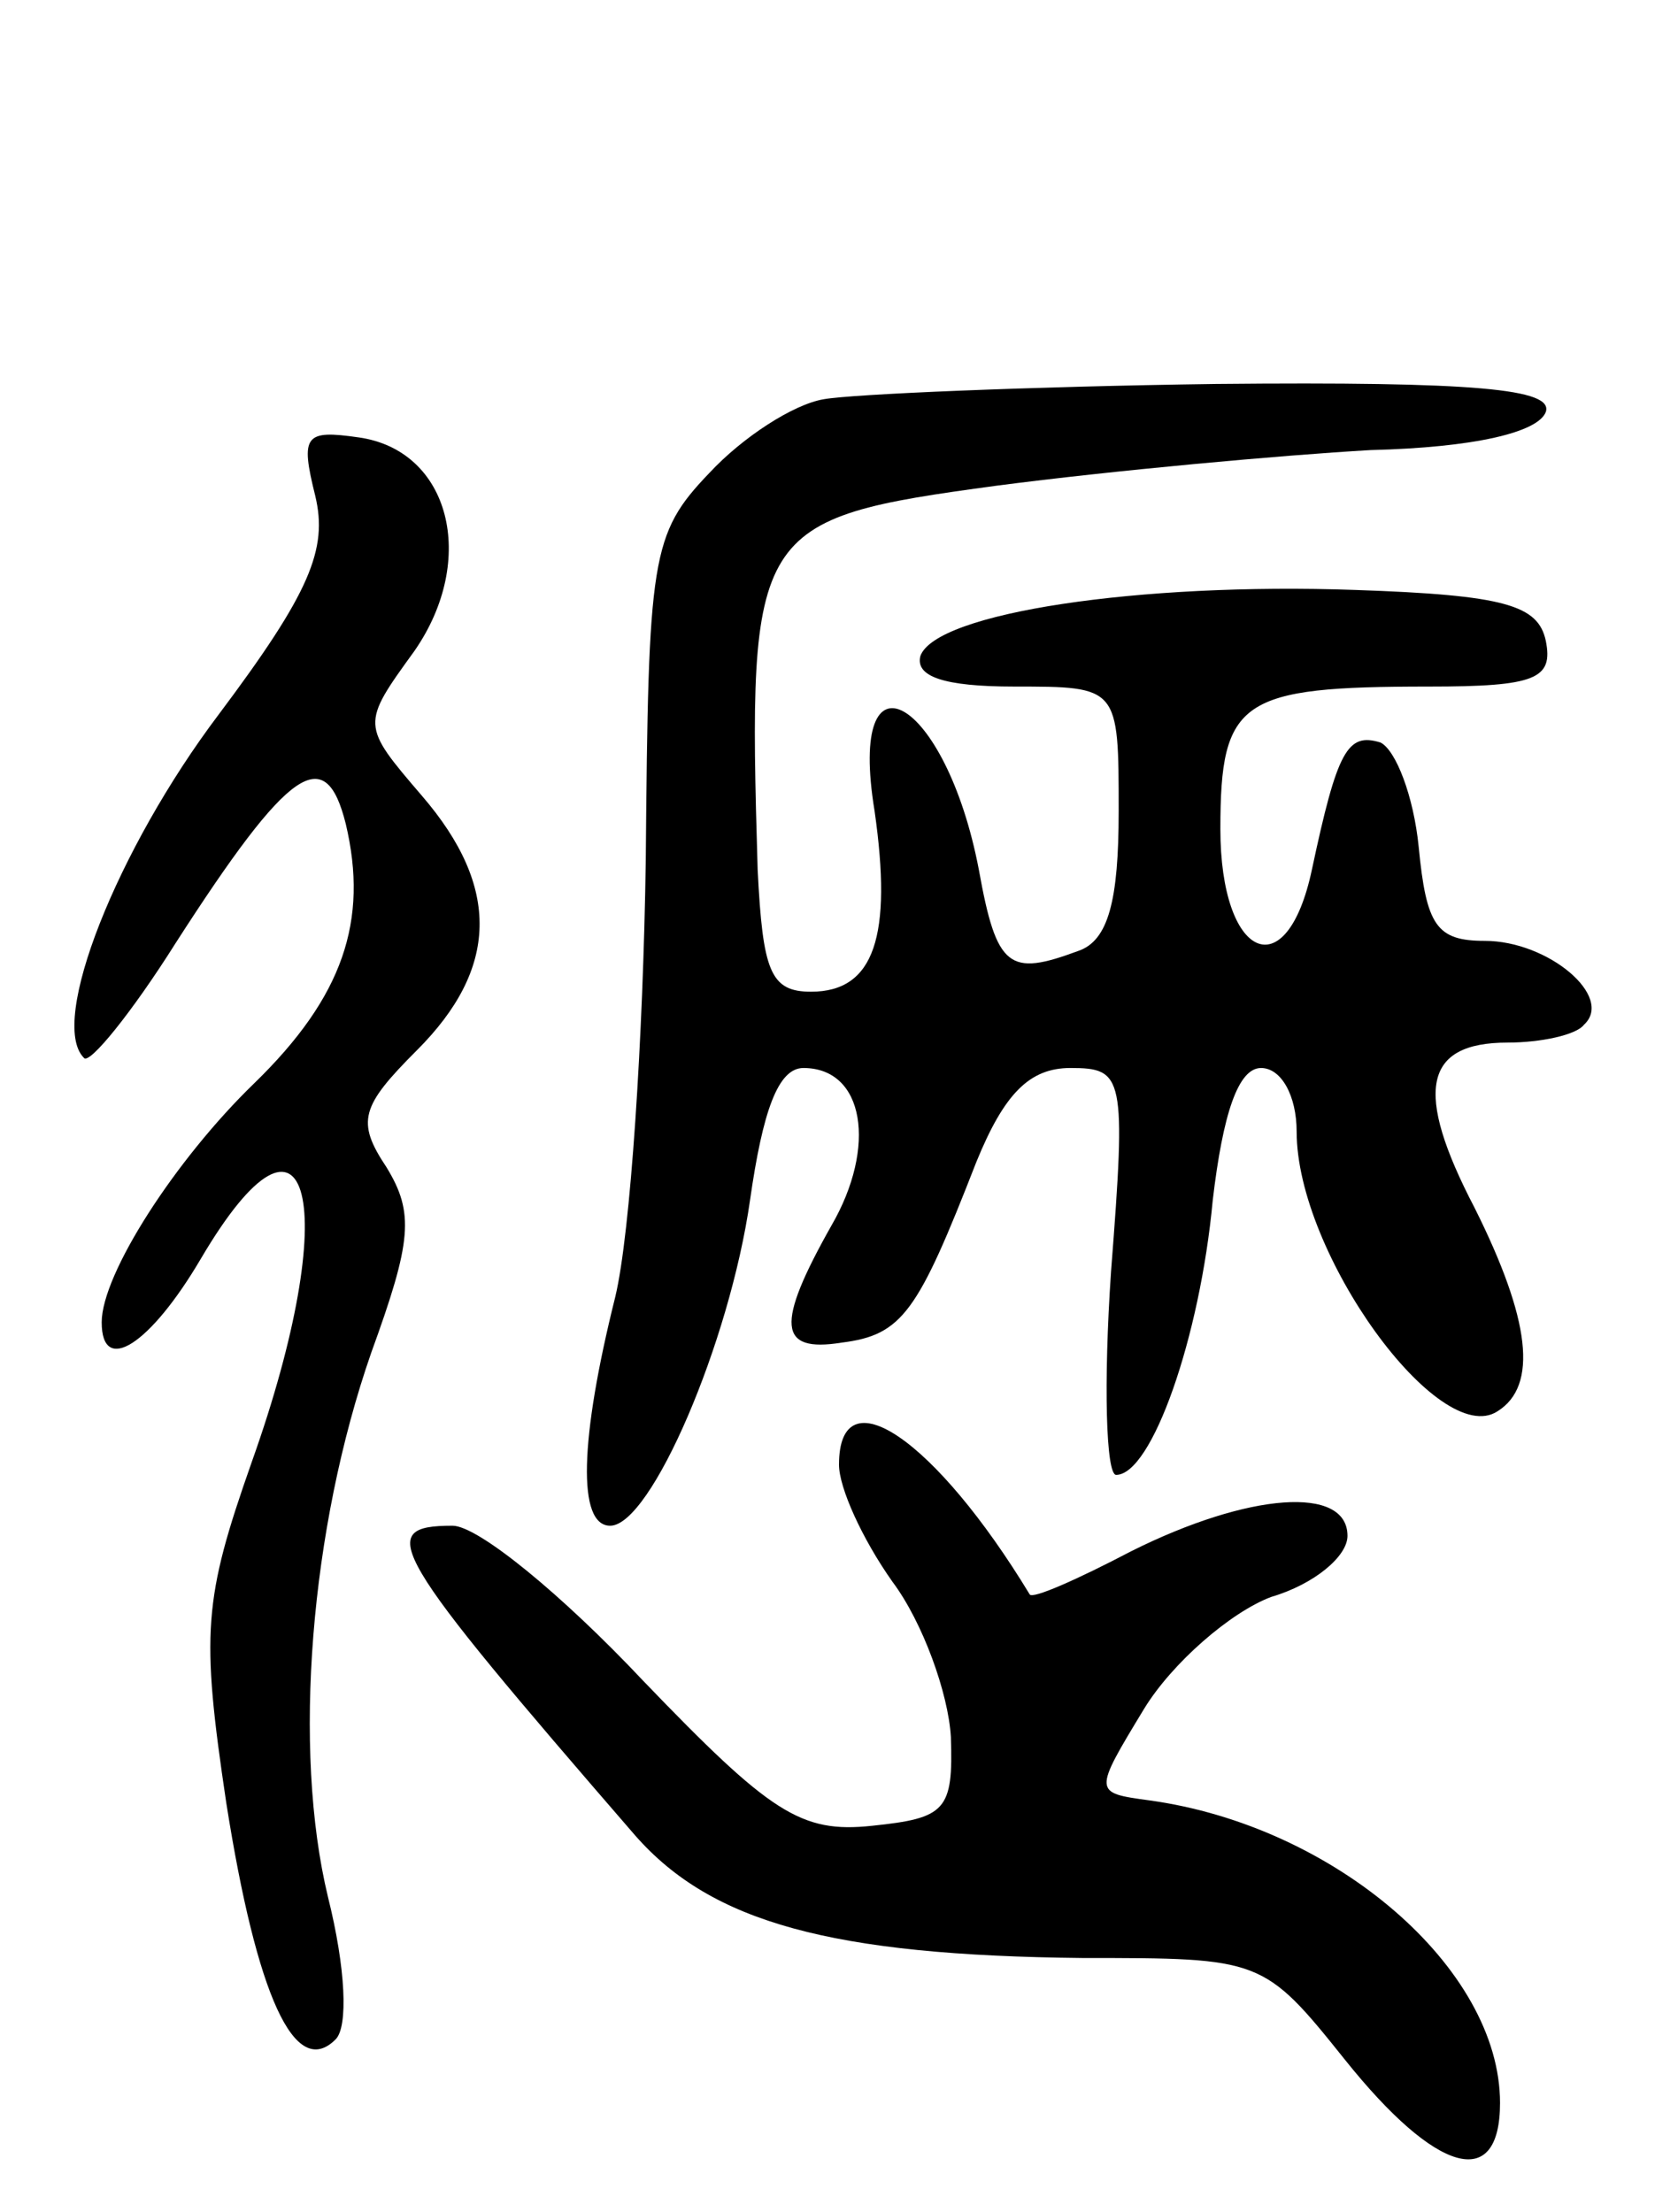 <svg version="1.0" xmlns="http://www.w3.org/2000/svg"
 width="66pt" height="87pt" viewBox="0 0 66 87"
 preserveAspectRatio="xMidYMid meet">
<g transform="translate(0,87) scale(0.1,-0.1)"
fill="#000000" stroke="none">
<path d="M324 713 c-12 -2 -32 -15 -45 -29 -23 -24 -24 -33 -25 -152 -1 -70
-6 -147 -12 -172 -14 -56 -15 -90 -2 -90 16 0 47 72 55 128 5 35 11 52 21 52
24 0 29 -31 11 -62 -22 -39 -21 -50 4 -46 24 3 30 12 53 71 11 27 21 37 37 37
21 0 22 -3 16 -80 -3 -44 -2 -80 2 -80 14 0 33 54 38 108 4 34 10 52 19 52 8
0 14 -11 14 -25 0 -48 56 -125 79 -110 16 10 13 36 -9 80 -24 46 -20 65 13 65
13 0 27 3 30 7 12 11 -14 33 -39 33 -19 0 -23 6 -26 37 -2 20 -9 38 -15 41
-13 4 -17 -3 -27 -50 -10 -47 -36 -35 -36 16 0 51 8 56 82 56 42 0 49 3 46 18
-3 14 -16 18 -75 20 -85 3 -165 -9 -171 -26 -2 -8 9 -12 37 -12 41 0 41 0 41
-49 0 -35 -4 -51 -16 -55 -27 -10 -32 -7 -39 32 -13 68 -52 90 -41 23 7 -49 0
-71 -25 -71 -16 0 -19 8 -21 48 -4 135 -2 138 94 151 46 6 112 12 147 14 41 1
66 7 69 15 3 9 -27 12 -130 11 -73 -1 -143 -4 -154 -6z"/>
<path d="M124 675 c5 -21 -2 -38 -38 -86 -40 -53 -67 -121 -53 -135 2 -3 19
18 36 45 45 70 59 79 67 47 9 -38 -1 -68 -36 -102 -31 -30 -60 -75 -60 -94 0
-21 19 -9 39 25 43 73 56 21 20 -80 -19 -54 -20 -67 -10 -134 12 -76 27 -109
43 -93 5 5 4 28 -3 56 -14 58 -7 145 17 214 16 44 17 55 6 73 -12 18 -10 24
12 46 32 32 33 64 2 100 -24 28 -24 28 -3 57 25 36 14 79 -22 84 -21 3 -23 1
-17 -23z"/>
<path d="M330 294 c0 -9 9 -29 21 -46 12 -16 22 -44 23 -61 1 -29 -2 -32 -31
-35 -28 -3 -40 5 -90 57 -32 34 -65 61 -75 61 -31 0 -25 -10 72 -122 30 -34
77 -47 176 -48 70 0 71 0 103 -40 36 -45 61 -52 61 -17 0 53 -65 109 -138 119
-22 3 -22 3 -2 36 11 18 34 38 50 44 17 5 30 16 30 24 0 20 -39 17 -85 -6 -21
-11 -39 -19 -40 -17 -37 61 -75 87 -75 51z"/>
</g>
</svg>
